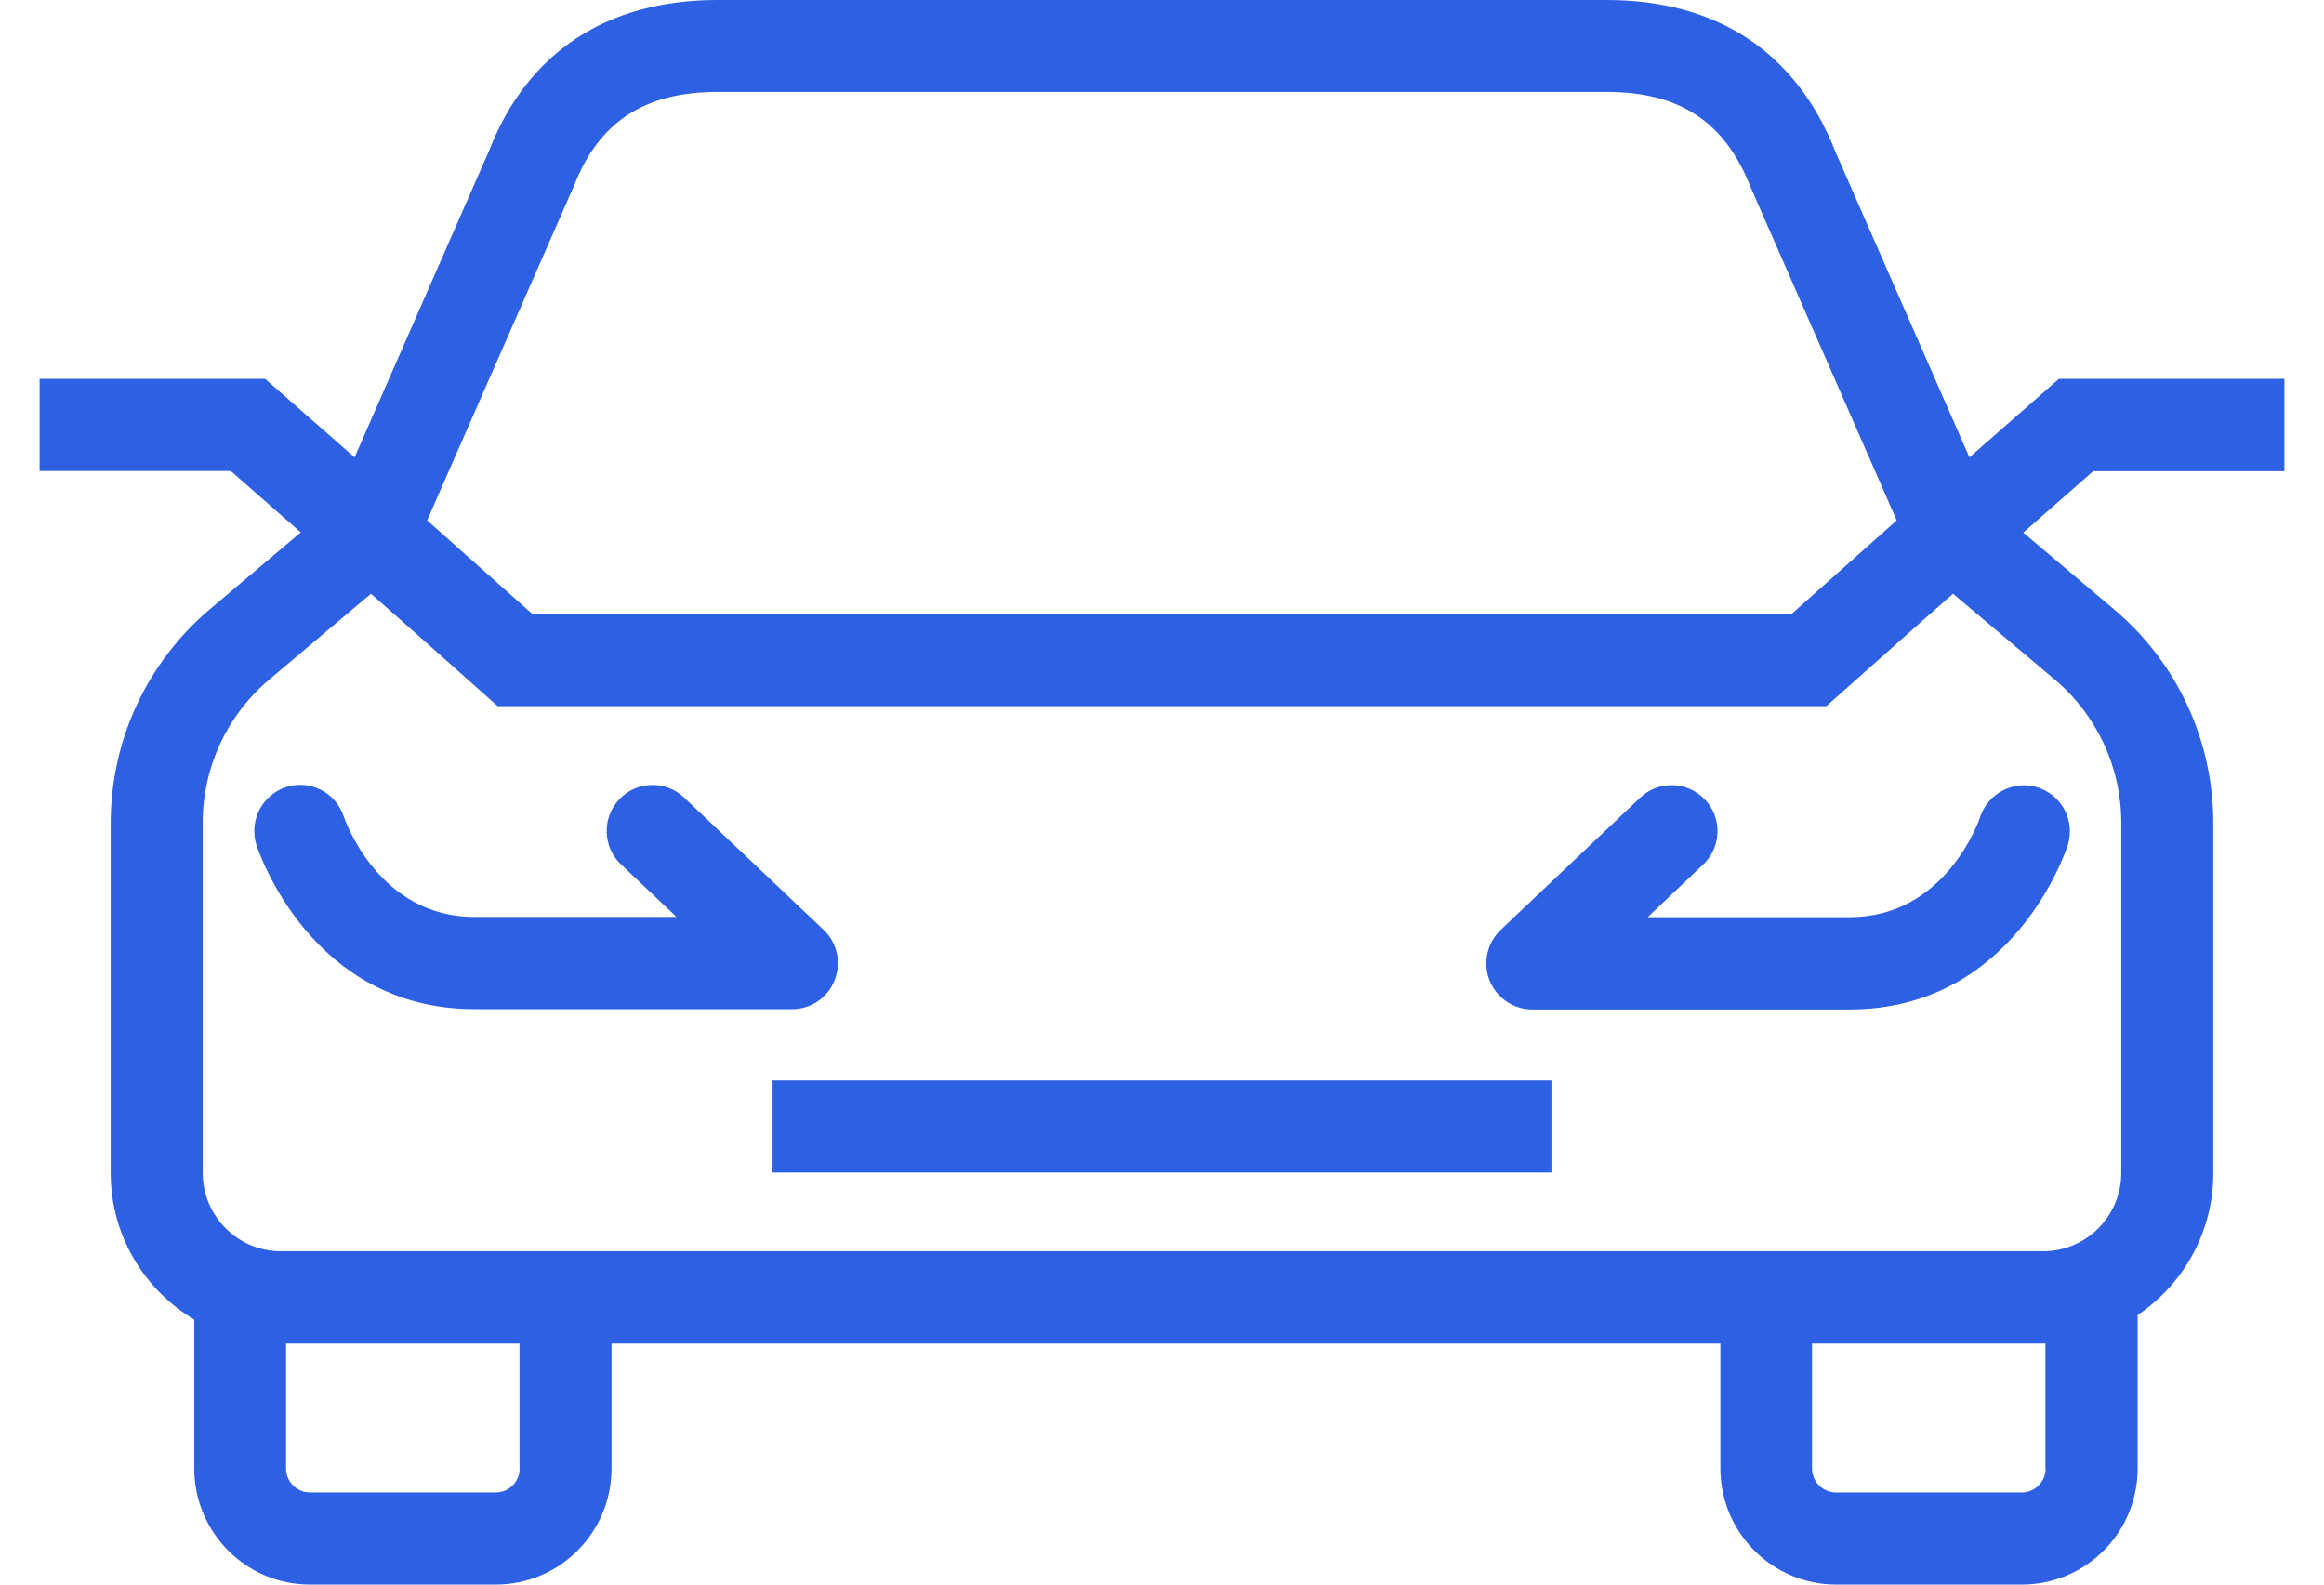 <svg width="44" height="30" viewBox="0 0 44 30" fill="none" xmlns="http://www.w3.org/2000/svg">
<path d="M43.25 8.917V7.173H38.98L37.287 8.659L34.749 2.871C34.011 0.994 32.516 0 30.416 0H22.325H13.584C11.487 0 9.989 0.994 9.265 2.84L6.713 8.659L5.02 7.173H0.75V8.917H4.37L5.694 10.079L3.97 11.537C2.781 12.546 2.096 14.018 2.096 15.581V22.21C2.096 23.389 2.732 24.421 3.678 24.983V27.802C3.678 29.013 4.658 30 5.868 30H9.387C10.594 30 11.578 29.016 11.578 27.802V25.437H32.572V27.802C32.572 29.013 33.553 30 34.763 30H38.281C39.488 30 40.472 29.016 40.472 27.802V24.896C41.334 24.317 41.904 23.329 41.904 22.213V15.584C41.904 14.021 41.223 12.549 40.03 11.541L38.306 10.083L39.63 8.921H43.25V8.917ZM10.872 3.506C11.345 2.303 12.207 1.741 13.584 1.741H22.325H30.416C31.797 1.741 32.655 2.303 33.142 3.538L35.91 9.852L33.918 11.625H22.325H10.079L8.087 9.852L10.872 3.506ZM9.839 27.802C9.839 28.05 9.637 28.256 9.387 28.256H5.868C5.621 28.256 5.416 28.053 5.416 27.802V25.437H9.836V27.802H9.839ZM38.73 27.802C38.73 28.05 38.528 28.256 38.278 28.256H34.759C34.512 28.256 34.307 28.053 34.307 27.802V25.437H38.685C38.699 25.437 38.712 25.433 38.726 25.433V27.802H38.73ZM38.907 12.87C39.703 13.543 40.162 14.531 40.162 15.577V22.206C40.162 23.022 39.498 23.689 38.685 23.689H5.315C4.502 23.689 3.838 23.022 3.838 22.206V15.577C3.838 14.531 4.297 13.543 5.093 12.87L7.023 11.241L7.53 11.687L9.422 13.369H22.325H34.578L36.47 11.687L36.977 11.241L38.907 12.87Z" fill="#2D60E2"/>
<path d="M29.373 20.455H14.627V22.199H29.373V20.455Z" fill="#2D60E2"/>
<path d="M15.802 18.557C15.934 18.225 15.851 17.845 15.59 17.601L12.951 15.099C12.603 14.768 12.05 14.785 11.724 15.134C11.393 15.483 11.411 16.038 11.758 16.366L12.809 17.36H8.984C7.176 17.36 6.539 15.546 6.508 15.459C6.359 15.002 5.868 14.754 5.416 14.901C4.961 15.051 4.71 15.539 4.856 15.999C4.898 16.125 5.893 19.105 8.984 19.105H14.995C15.35 19.108 15.67 18.892 15.802 18.557Z" fill="#2D60E2"/>
<path d="M35.02 17.364H31.195L32.245 16.369C32.593 16.038 32.61 15.487 32.28 15.138C31.95 14.789 31.4 14.771 31.052 15.103L28.413 17.604C28.156 17.849 28.069 18.229 28.201 18.56C28.333 18.892 28.653 19.111 29.008 19.111H35.02C38.111 19.111 39.105 16.132 39.147 16.006C39.293 15.55 39.046 15.065 38.591 14.911C38.139 14.761 37.645 15.009 37.492 15.462C37.468 15.539 36.835 17.364 35.02 17.364Z" fill="#2D60E2"/>
</svg>

